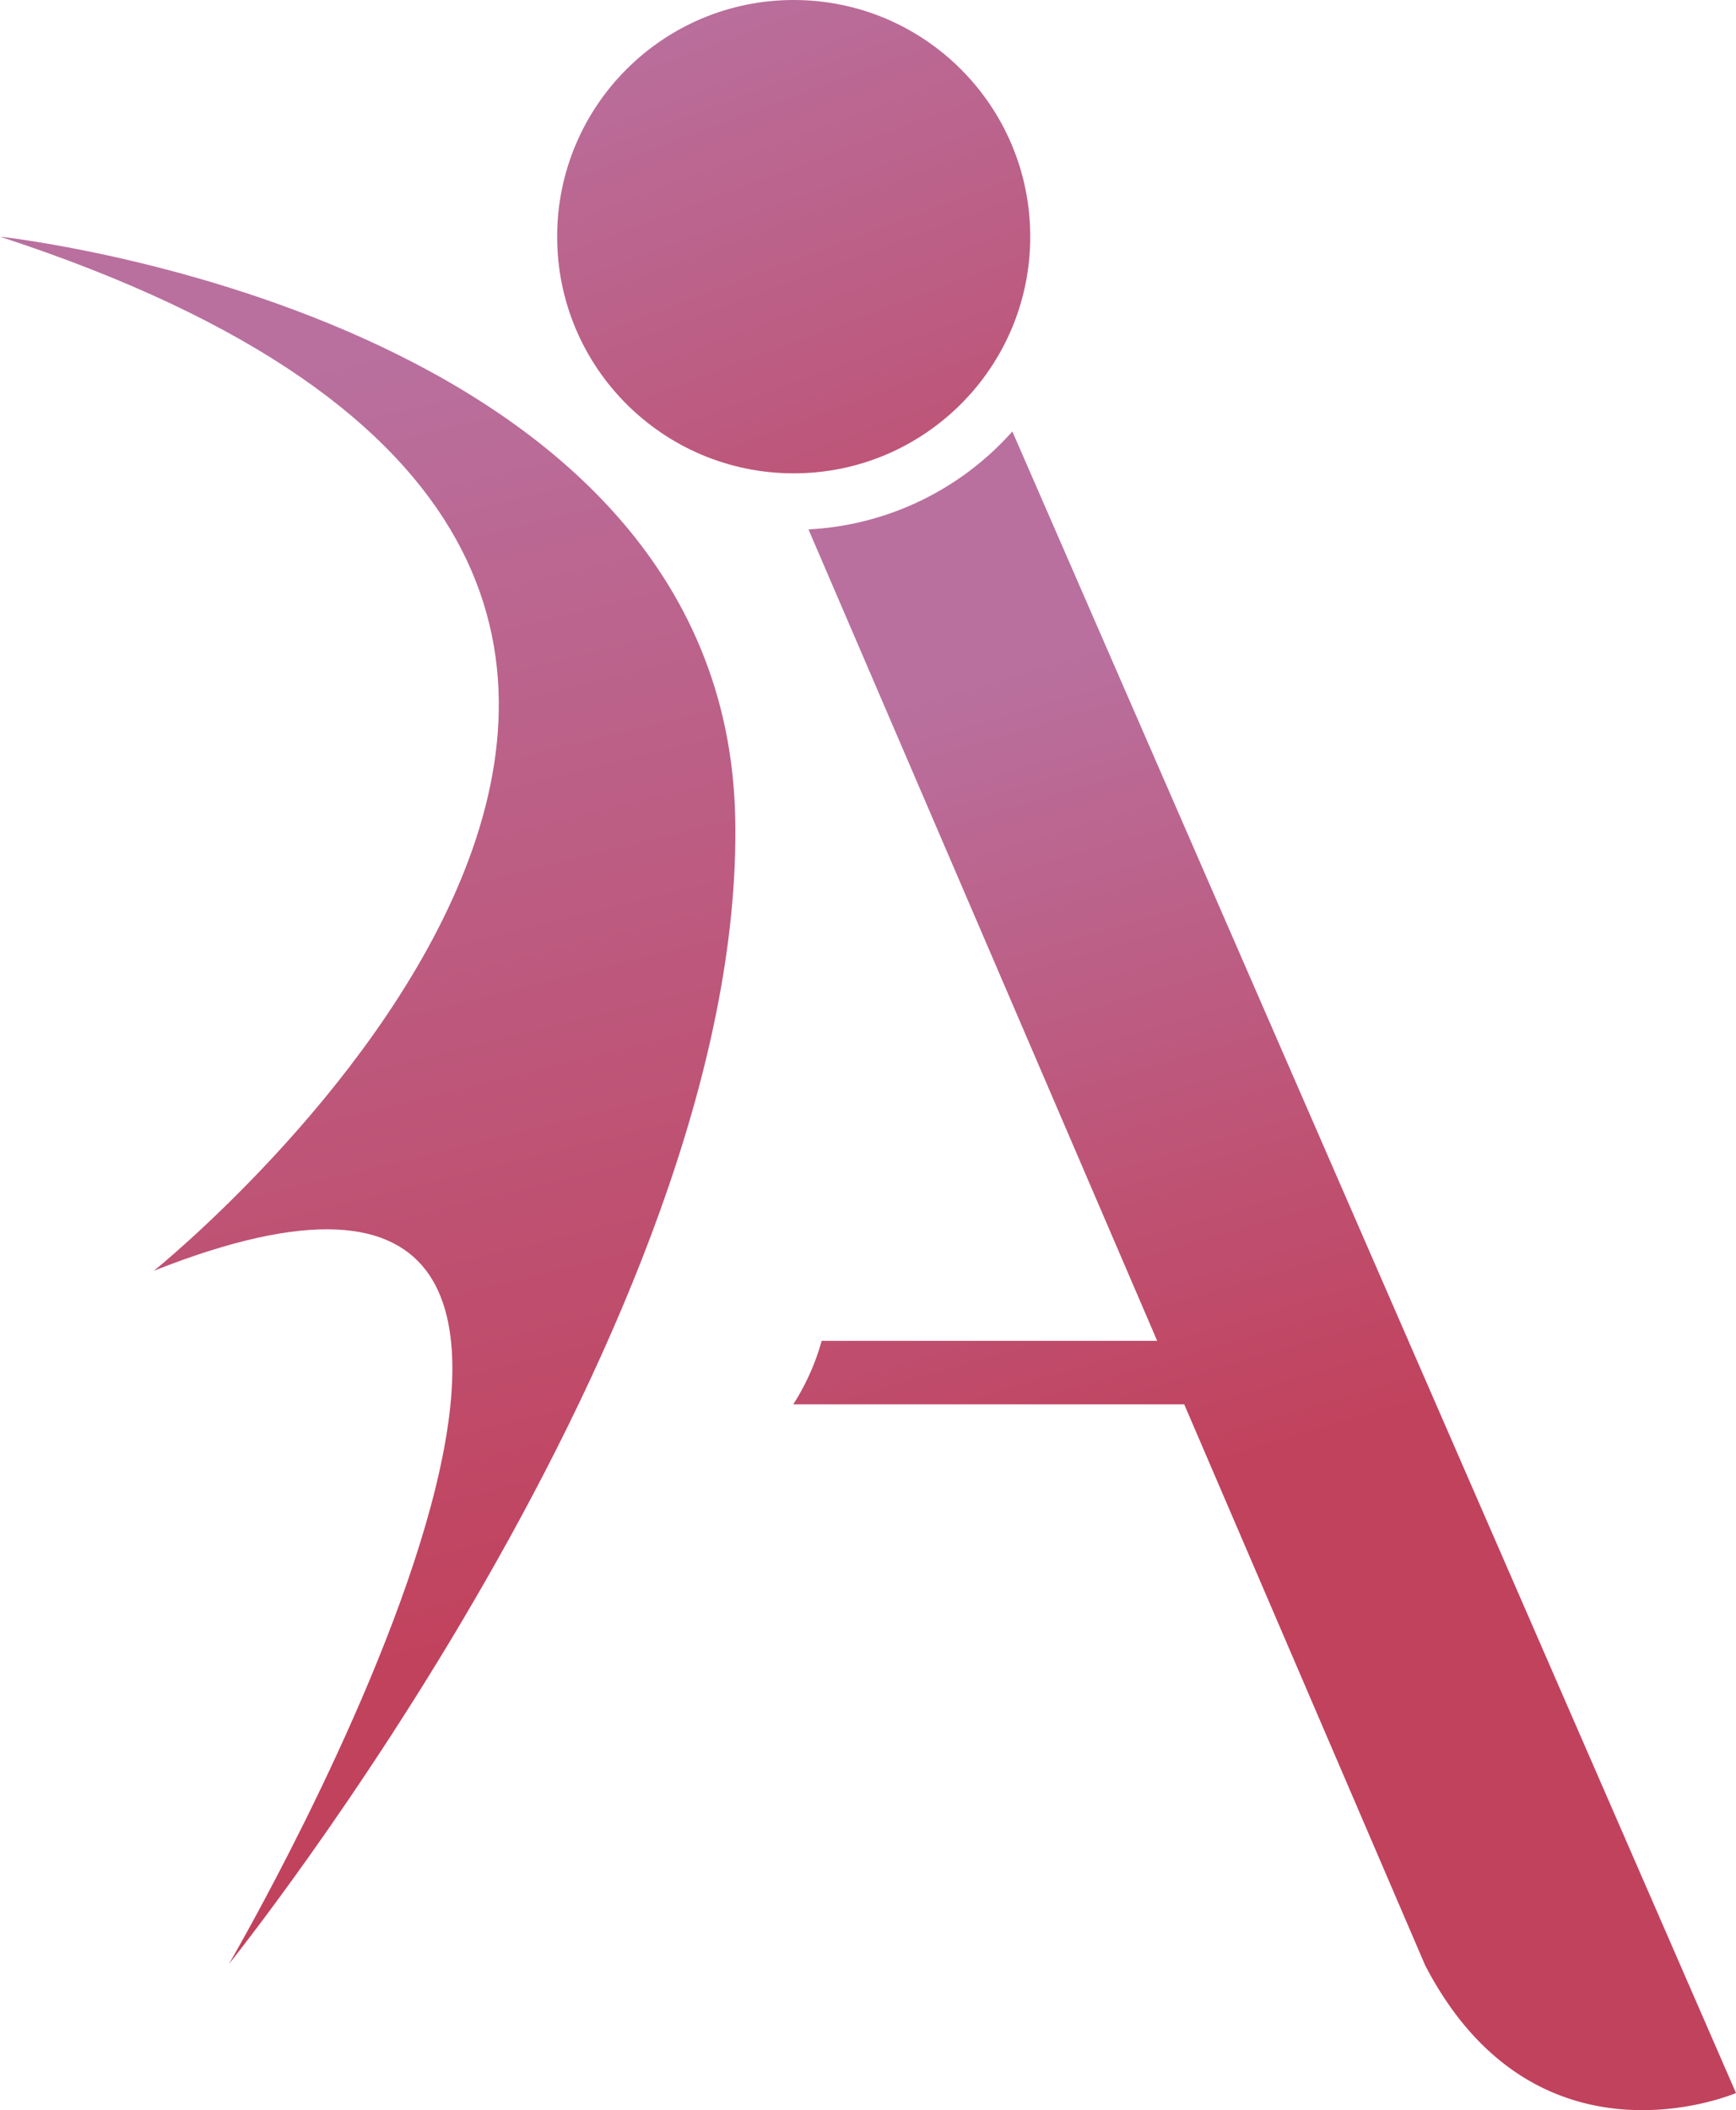 <svg xmlns="http://www.w3.org/2000/svg" xmlns:xlink="http://www.w3.org/1999/xlink" viewBox="0 0 277.34 336.94"><defs><style>.cls-1{fill:url(#Dégradé_sans_nom);}.cls-2{fill:url(#Dégradé_sans_nom-2);}.cls-3{fill:url(#Dégradé_sans_nom-3);}</style><linearGradient id="Dégradé_sans_nom" x1="111.45" y1="990.11" x2="160.67" y2="858.42" gradientTransform="matrix(1, 0, 0, -1, 0, 986.83)" gradientUnits="userSpaceOnUse"><stop offset="0" stop-color="#b9709e"/><stop offset="1" stop-color="#c1425d"/></linearGradient><linearGradient id="Dégradé_sans_nom-2" x1="152.01" y1="877.37" x2="189.25" y2="751" xlink:href="#Dégradé_sans_nom"/><linearGradient id="Dégradé_sans_nom-3" x1="38.18" y1="926.21" x2="87.4" y2="726.68" xlink:href="#Dégradé_sans_nom"/></defs><g id="Calque_2" data-name="Calque 2"><g id="Calque_1-2" data-name="Calque 1"><circle class="cls-1" cx="126.8" cy="37.79" r="37.79"/><path class="cls-2" d="M161.73,68.89a46.75,46.75,0,0,1-32.57,15.64L184.87,214.1h-53.6a37.42,37.42,0,0,1-4.54,10.14h62.46l38.49,89.57c17.73,34.14,49.66,20.39,49.66,20.39Z"/><path class="cls-3" d="M0,37.79s115.87,12.42,117.46,92.9-80.88,182.9-80.88,182.9,87.79-150.19-12-110.68C24.6,202.91,163.61,91.22,0,37.79Z"/></g></g></svg>
